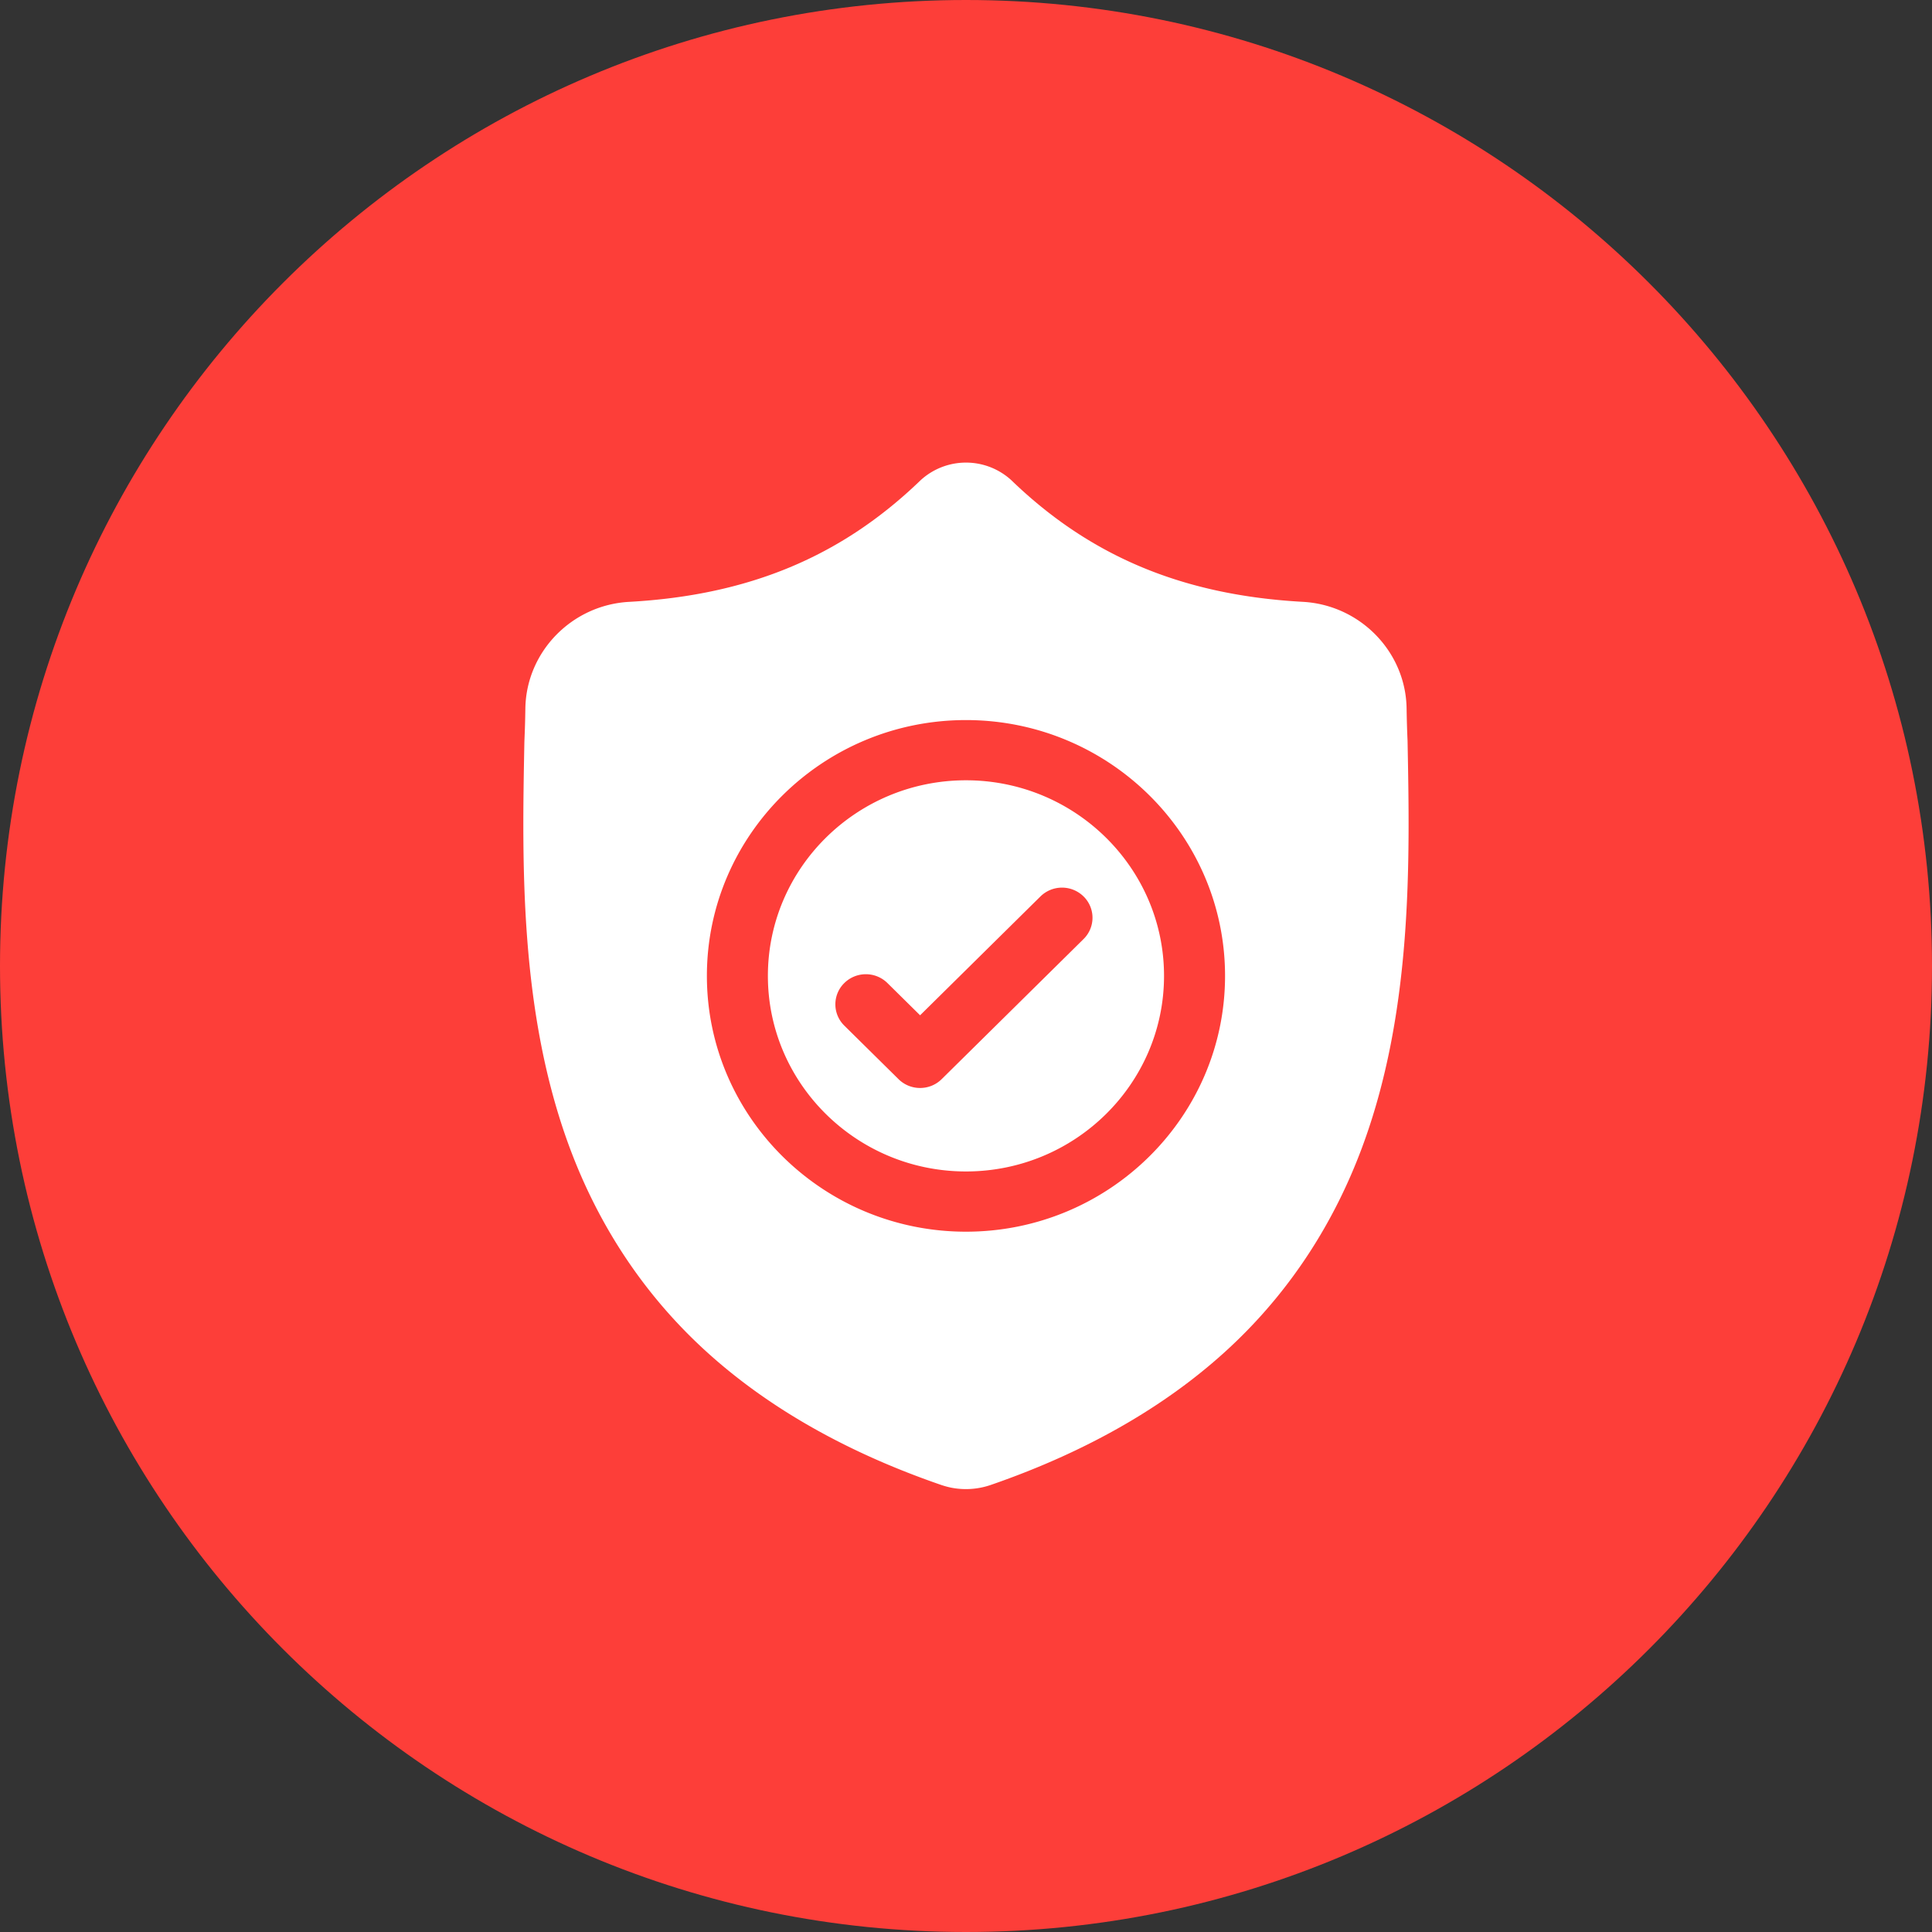 <svg height="96" width="96" xmlns="http://www.w3.org/2000/svg"><rect width="100%" height="100%" fill="#333333" stroke="none"/><g fill-rule="evenodd"><path d="m48 0c26.51 0 48 21.491 48 48s-21.49 48-48 48-48-21.491-48-48 21.49-48 48-48z" fill="#fd3e39"/><path d="m67.668 57.05c-1.387 3.715-3.487 6.945-6.24 9.6-3.135 3.023-7.239 5.424-12.2 7.137a3.795 3.795 0 0 1 -1.956.136 4.133 4.133 0 0 1 -.5-.135c-4.967-1.709-9.075-4.11-12.213-7.133-2.754-2.655-4.854-5.884-6.24-9.598-2.521-6.756-2.378-14.199-2.263-20.179l.003-.092c.022-.493.038-1.012.046-1.584.043-2.813 2.307-5.14 5.155-5.296 5.939-.329 10.534-2.24 14.459-6.019l.034-.032a3.338 3.338 0 0 1 4.493 0l.033.032c3.926 3.779 8.52 5.69 14.459 6.018 2.849.157 5.113 2.484 5.155 5.296.009.577.024 1.095.047 1.585l.001.039c.115 5.992.258 13.449-2.273 20.225zm-19.67-21.27c-7.098 0-12.873 5.701-12.873 12.711s5.775 12.711 12.873 12.711 12.874-5.701 12.874-12.711-5.776-12.711-12.874-12.711zm0 22.429c-5.427 0-9.842-4.359-9.842-9.718 0-5.36 4.415-9.719 9.842-9.719s9.842 4.359 9.842 9.719c0 5.359-4.415 9.718-9.842 9.718zm5.844-13.665a1.528 1.528 0 0 0 -2.143 0l-5.98 5.905-1.623-1.602a1.528 1.528 0 0 0 -2.143 0 1.481 1.481 0 0 0 0 2.115l2.694 2.66c.296.293.684.439 1.072.439s.776-.146 1.072-.439l7.051-6.962a1.483 1.483 0 0 0 0-2.116z" fill="#fff"/></g></svg>